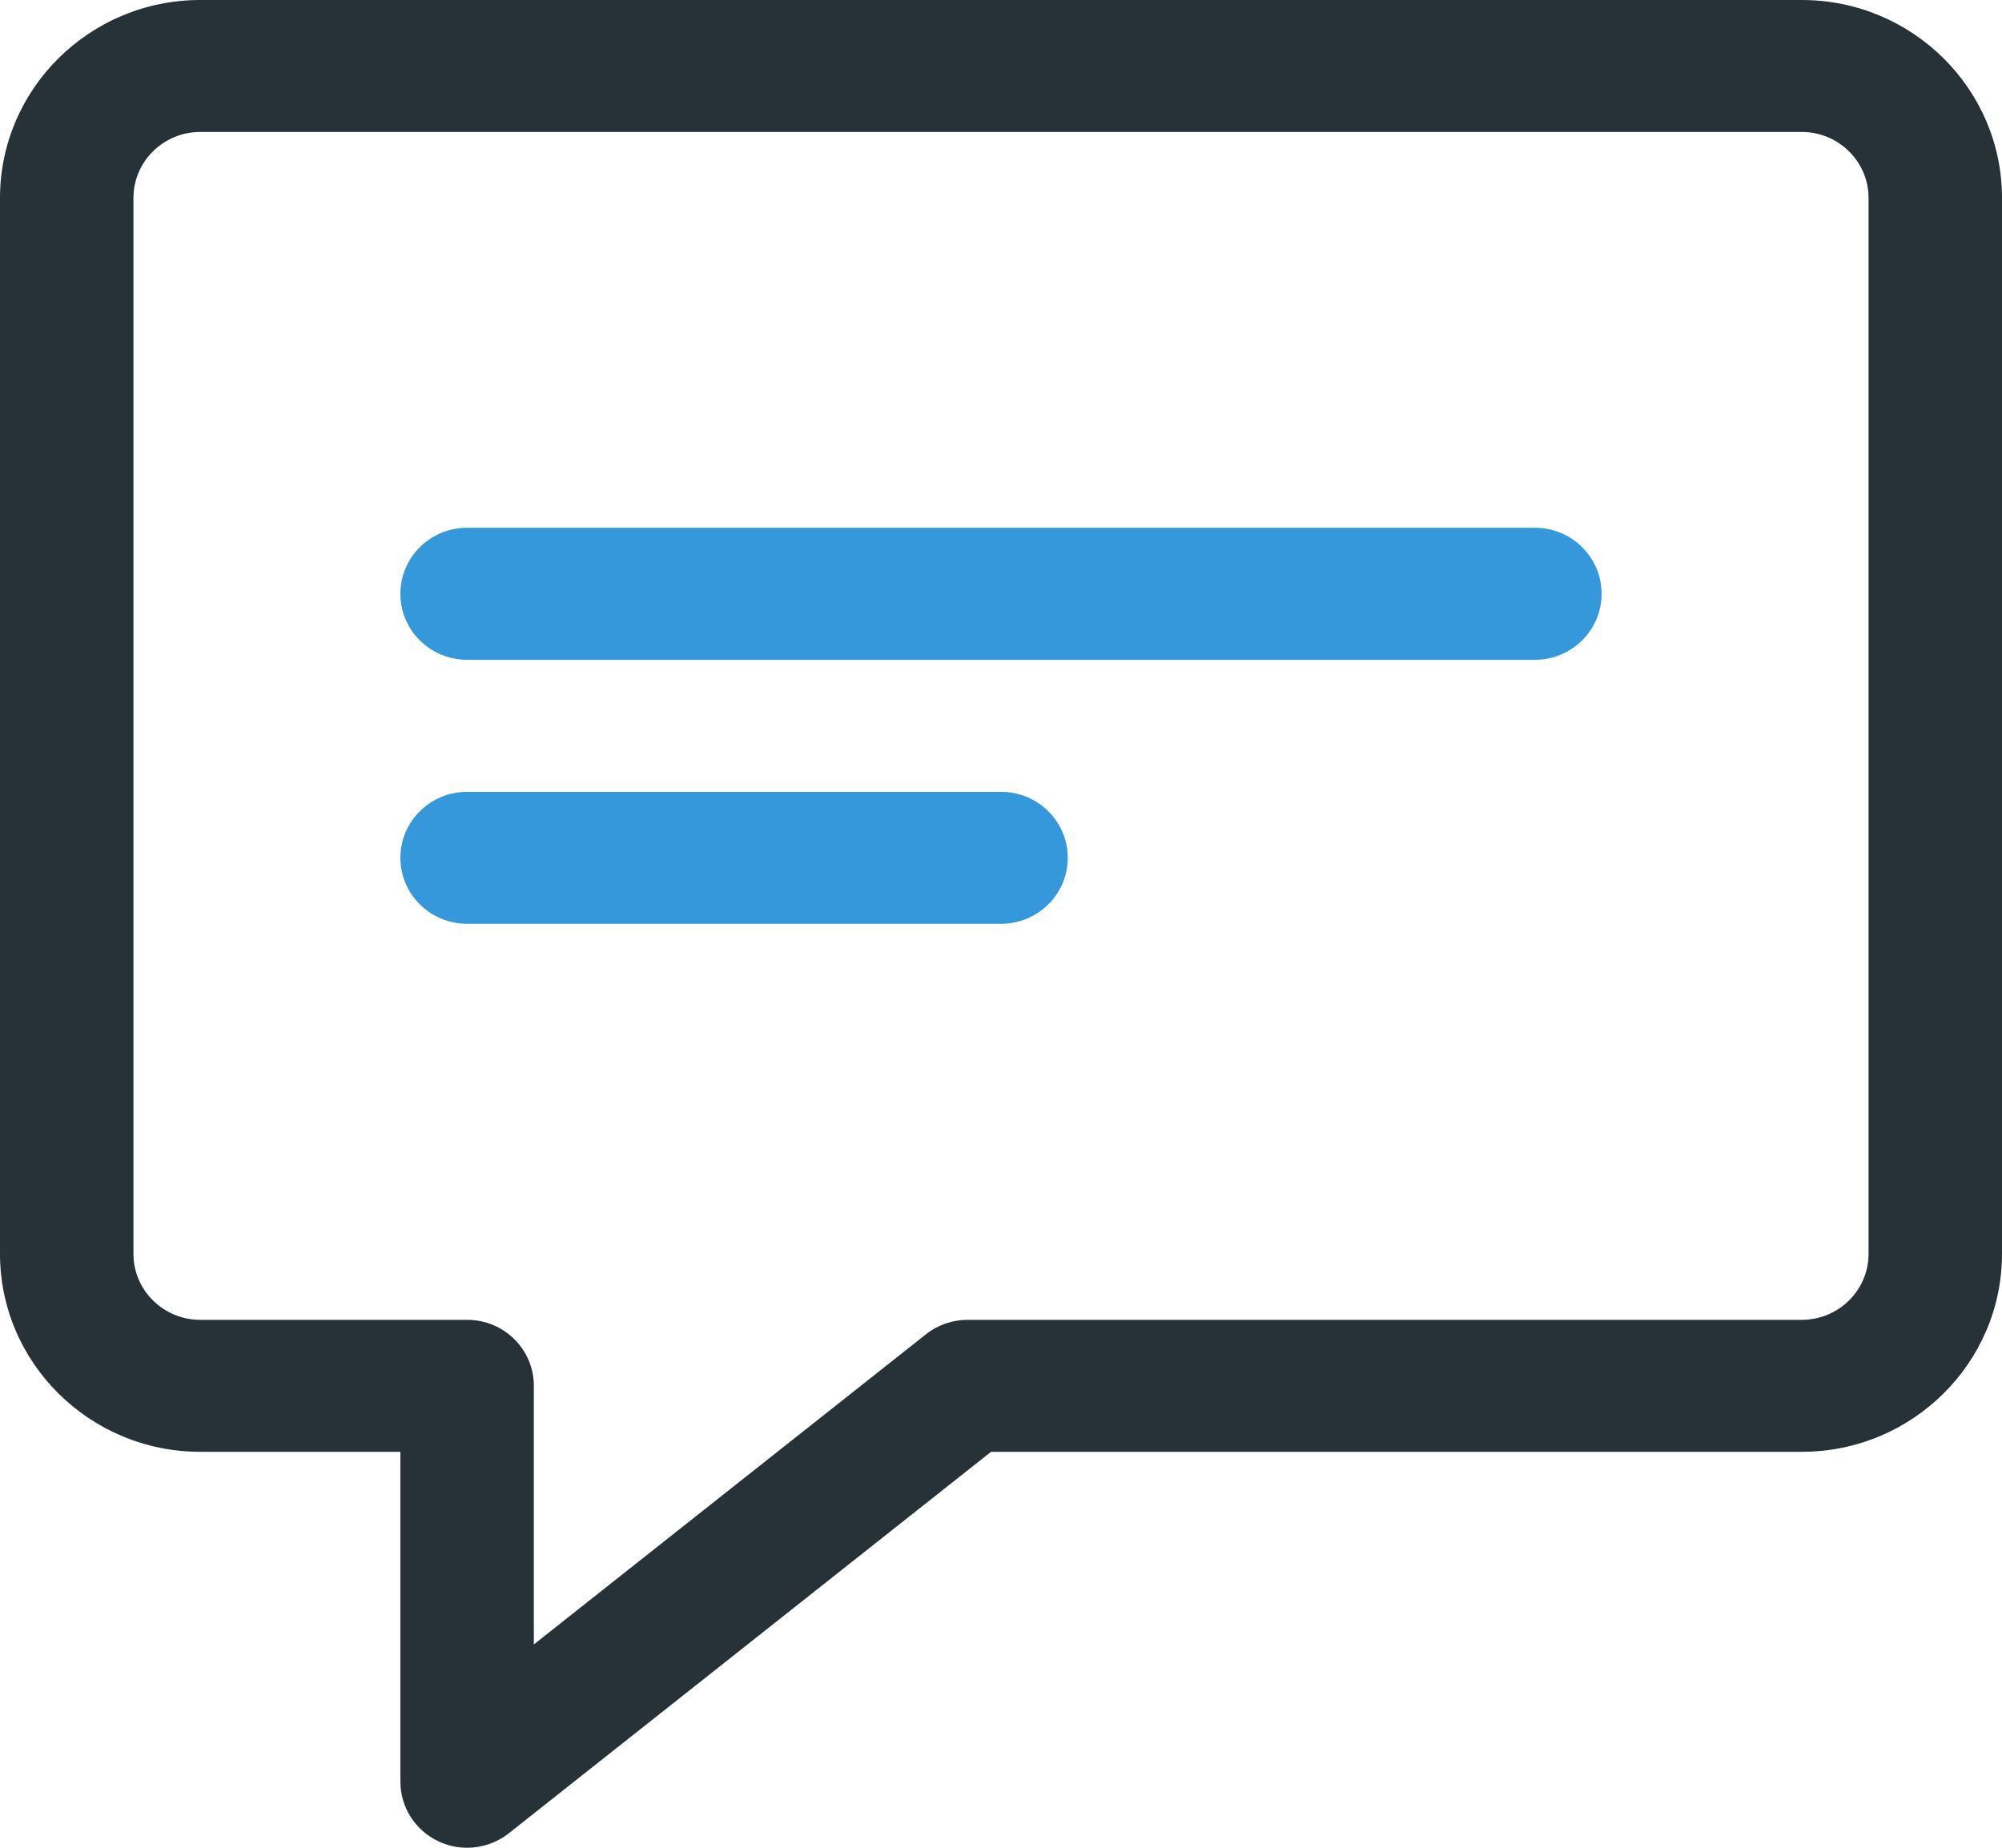 <svg width="26" height="24" viewBox="0 0 26 24" fill="none" xmlns="http://www.w3.org/2000/svg">
<path d="M23.4 0H2.6C1.167 0 0 1.154 0 2.571V16.286C0 17.703 1.167 18.857 2.6 18.857H5.2V23.143C5.2 23.472 5.392 23.773 5.691 23.915C5.811 23.972 5.939 24 6.067 24C6.26 24 6.451 23.936 6.608 23.812L12.871 18.857H23.4C24.834 18.857 26 17.703 26 16.286V2.571C26 1.154 24.834 0 23.4 0ZM24.267 16.286C24.267 16.758 23.878 17.143 23.4 17.143H12.567C12.369 17.143 12.179 17.209 12.025 17.331L6.933 21.359V18C6.933 17.527 6.546 17.143 6.067 17.143H2.6C2.122 17.143 1.733 16.758 1.733 16.286V2.571C1.733 2.099 2.122 1.714 2.6 1.714H23.4C23.878 1.714 24.267 2.099 24.267 2.571V16.286Z" fill="#263238"/>
<path d="M19.933 8.57H6.067C5.587 8.57 5.2 8.186 5.2 7.713C5.2 7.239 5.587 6.855 6.067 6.855H19.933C20.413 6.855 20.8 7.239 20.8 7.713C20.8 8.186 20.413 8.57 19.933 8.57Z" fill="#3498DB"/>
<path d="M13 11.999H6.067C5.587 11.999 5.2 11.615 5.2 11.142C5.2 10.669 5.587 10.285 6.067 10.285H13C13.479 10.285 13.867 10.669 13.867 11.142C13.867 11.615 13.479 11.999 13 11.999Z" fill="#3498DB"/>
</svg>
